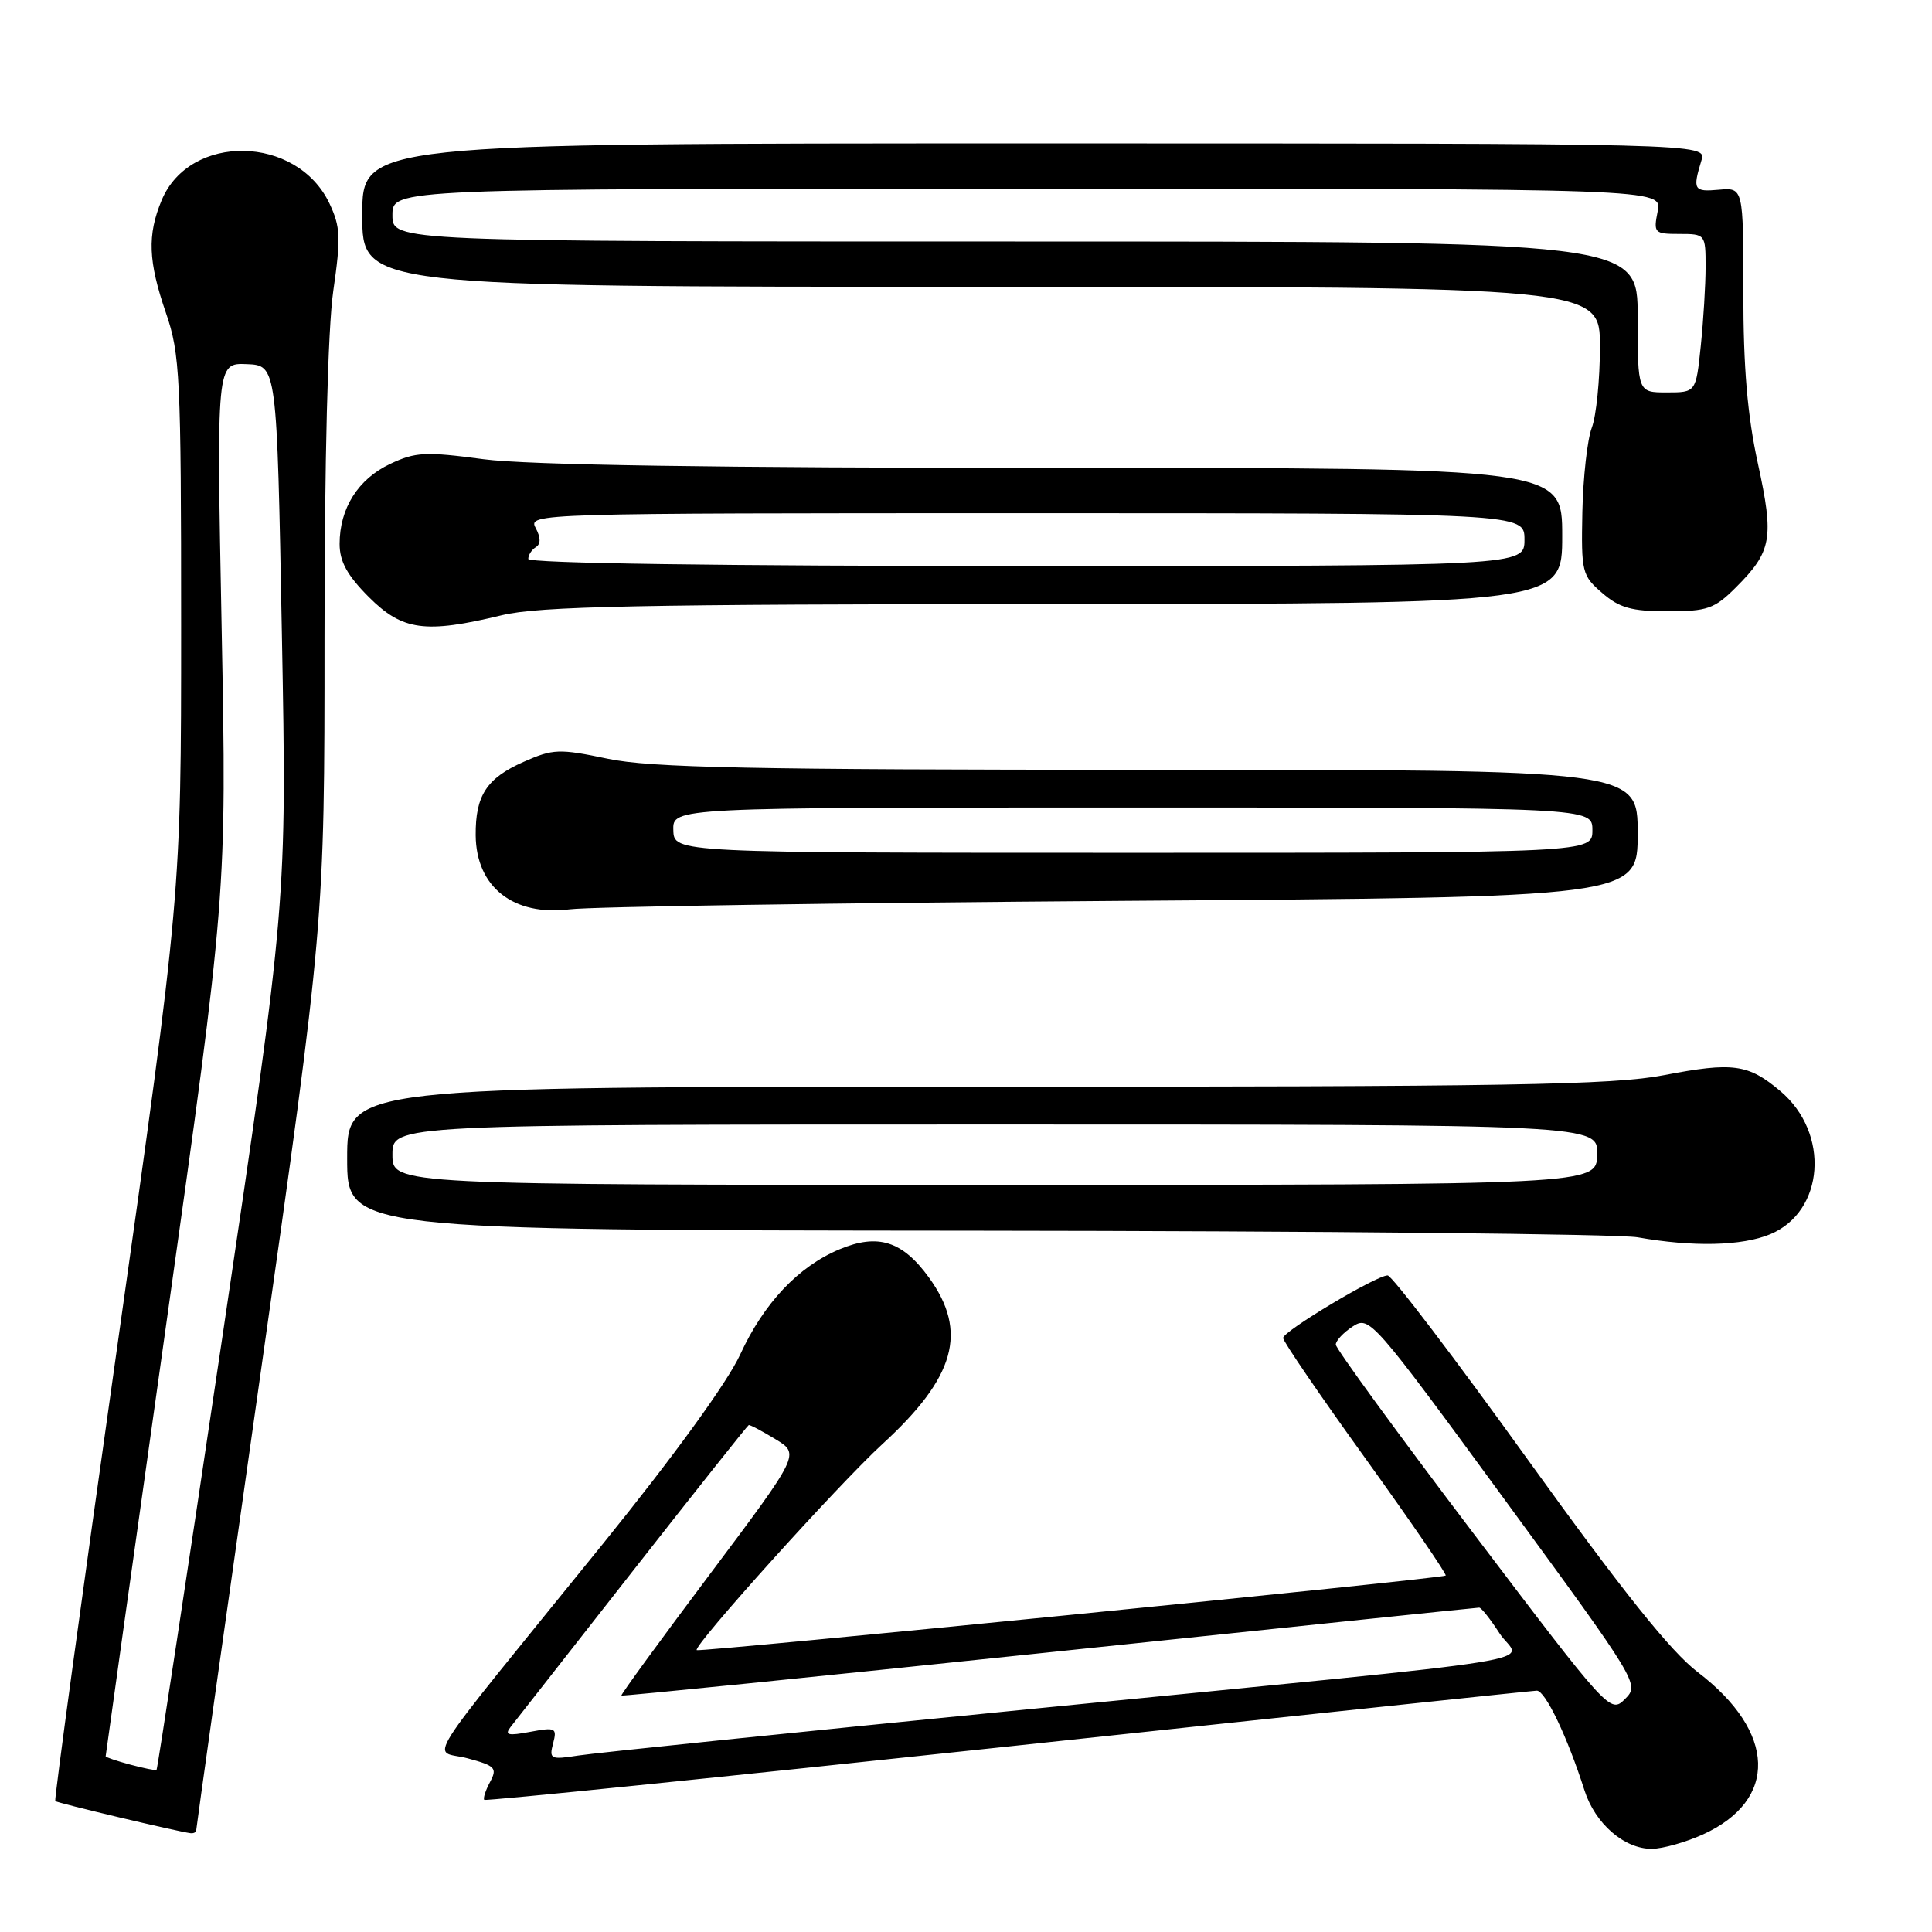 <?xml version="1.0" encoding="UTF-8" standalone="no"?>
<!DOCTYPE svg PUBLIC "-//W3C//DTD SVG 1.1//EN" "http://www.w3.org/Graphics/SVG/1.1/DTD/svg11.dtd" >
<svg xmlns="http://www.w3.org/2000/svg" xmlns:xlink="http://www.w3.org/1999/xlink" version="1.1" viewBox="0 0 256 256">
 <g >
 <path fill="currentColor"
d=" M 225.62 243.09 C 235.65 238.53 235.37 229.51 224.96 221.57 C 221.38 218.84 215.01 210.87 202.42 193.38 C 192.77 179.97 184.43 169.00 183.87 169.00 C 182.37 169.00 170.04 176.38 170.02 177.29 C 170.01 177.73 174.92 184.92 180.94 193.27 C 186.95 201.63 191.73 208.60 191.56 208.77 C 191.18 209.16 92.63 218.96 92.32 218.65 C 91.79 218.12 111.10 196.69 116.90 191.37 C 126.60 182.49 128.29 176.46 123.09 169.28 C 119.58 164.44 116.34 163.41 111.26 165.53 C 105.79 167.81 101.21 172.67 98.07 179.50 C 96.38 183.17 89.33 192.89 79.91 204.54 C 54.95 235.37 57.25 231.72 61.97 232.99 C 65.64 233.98 65.92 234.28 64.93 236.13 C 64.33 237.25 63.99 238.31 64.17 238.49 C 64.35 238.67 95.55 235.49 133.50 231.43 C 171.45 227.37 203.01 224.04 203.63 224.02 C 204.75 224.00 207.68 230.12 209.95 237.23 C 211.36 241.65 215.24 245.01 218.88 244.98 C 220.32 244.97 223.35 244.11 225.62 243.09 Z  M 26.00 242.52 C 26.00 242.25 29.82 215.10 34.50 182.17 C 43.00 122.32 43.00 122.32 43.00 84.46 C 43.00 60.94 43.44 43.55 44.16 38.55 C 45.18 31.49 45.12 30.06 43.65 26.95 C 39.34 17.88 25.15 17.61 21.42 26.53 C 19.50 31.14 19.63 34.62 22.00 41.50 C 23.85 46.89 24.00 49.92 24.00 82.93 C 24.00 118.55 24.00 118.55 15.53 178.47 C 10.86 211.42 7.17 238.51 7.32 238.65 C 7.57 238.91 23.60 242.71 25.25 242.91 C 25.66 242.96 26.00 242.78 26.00 242.52 Z  M 234.57 163.54 C 241.77 160.53 242.51 150.13 235.90 144.57 C 231.64 140.98 229.63 140.71 220.50 142.46 C 213.70 143.77 200.03 144.00 129.25 144.00 C 46.00 144.00 46.00 144.00 46.00 153.50 C 46.00 163.00 46.00 163.00 129.25 163.07 C 175.04 163.11 214.53 163.51 217.00 163.95 C 224.32 165.25 230.83 165.10 234.57 163.54 Z  M 148.75 119.37 C 217.00 118.89 217.00 118.89 217.00 110.44 C 217.00 102.00 217.00 102.00 152.25 102.00 C 99.43 102.00 86.22 101.73 80.54 100.54 C 74.08 99.19 73.29 99.22 69.38 100.95 C 64.48 103.12 62.99 105.40 63.03 110.68 C 63.09 117.54 68.02 121.42 75.50 120.49 C 78.25 120.14 111.21 119.64 148.75 119.37 Z  M 66.50 81.52 C 71.42 80.33 84.55 80.06 139.75 80.04 C 207.00 80.00 207.00 80.00 207.00 71.00 C 207.00 62.00 207.00 62.00 139.86 62.00 C 94.91 62.00 69.87 61.62 64.08 60.85 C 56.36 59.82 55.04 59.89 51.68 61.48 C 47.44 63.49 45.00 67.36 45.00 72.07 C 45.00 74.41 46.01 76.24 48.88 79.12 C 53.34 83.57 56.32 83.98 66.50 81.52 Z  M 230.01 77.84 C 234.79 73.06 235.09 71.34 232.93 61.42 C 231.54 55.07 231.00 48.71 231.00 38.73 C 231.00 24.85 231.00 24.85 227.75 25.14 C 224.43 25.44 224.26 25.16 225.45 21.25 C 226.13 19.00 226.13 19.00 137.07 19.00 C 48.00 19.00 48.00 19.00 48.00 28.50 C 48.00 38.00 48.00 38.00 130.00 38.00 C 212.00 38.00 212.00 38.00 212.00 45.93 C 212.00 50.30 211.51 55.14 210.92 56.68 C 210.33 58.23 209.77 63.25 209.67 67.83 C 209.51 75.82 209.62 76.27 212.31 78.58 C 214.58 80.55 216.21 81.00 220.98 81.00 C 226.23 81.00 227.18 80.67 230.01 77.84 Z  M 73.29 231.01 C 73.83 228.95 73.62 228.85 70.24 229.48 C 67.31 230.03 66.82 229.91 67.66 228.83 C 68.24 228.10 75.50 218.82 83.81 208.22 C 92.12 197.61 99.05 188.89 99.21 188.83 C 99.37 188.77 100.96 189.61 102.75 190.70 C 105.99 192.67 105.99 192.67 94.07 208.58 C 87.51 217.32 82.23 224.56 82.34 224.67 C 82.44 224.78 107.95 222.20 139.01 218.94 C 170.08 215.68 195.72 213.02 196.00 213.02 C 196.28 213.02 197.49 214.55 198.70 216.43 C 201.36 220.53 209.28 219.26 136.00 226.51 C 105.47 229.53 78.75 232.28 76.60 232.62 C 72.96 233.19 72.74 233.08 73.29 231.01 Z  M 195.18 203.10 C 185.18 189.91 177.00 178.69 177.00 178.17 C 177.00 177.65 178.01 176.57 179.25 175.76 C 181.45 174.33 181.87 174.79 199.39 198.73 C 217.14 222.99 217.26 223.19 215.32 225.13 C 213.37 227.07 213.22 226.91 195.18 203.10 Z  M 17.25 233.82 C 15.46 233.34 14.00 232.84 14.00 232.72 C 14.00 232.60 17.61 206.85 22.02 175.50 C 30.04 118.50 30.04 118.50 29.37 83.30 C 28.69 48.09 28.69 48.09 32.69 48.25 C 36.69 48.41 36.69 48.41 37.35 83.96 C 38.01 119.50 38.01 119.50 29.50 176.93 C 24.81 208.51 20.87 234.43 20.74 234.53 C 20.61 234.62 19.04 234.30 17.25 233.82 Z  M 52.00 153.00 C 52.00 149.00 52.00 149.00 131.87 149.00 C 211.74 149.00 211.74 149.00 211.64 153.00 C 211.53 157.00 211.53 157.00 131.77 157.00 C 52.00 157.00 52.00 157.00 52.00 153.00 Z  M 89.22 110.00 C 89.13 107.00 89.13 107.00 150.07 107.00 C 211.00 107.00 211.00 107.00 211.00 110.00 C 211.00 113.00 211.00 113.00 150.15 113.00 C 89.30 113.00 89.30 113.00 89.22 110.00 Z  M 70.00 74.06 C 70.00 73.54 70.45 72.84 71.00 72.50 C 71.67 72.09 71.66 71.23 70.97 69.94 C 69.95 68.03 70.93 68.00 135.96 68.00 C 202.00 68.00 202.00 68.00 202.00 71.50 C 202.00 75.00 202.00 75.00 136.00 75.00 C 95.43 75.00 70.00 74.64 70.00 74.06 Z  M 217.00 42.00 C 217.00 32.00 217.00 32.00 134.50 32.00 C 52.00 32.00 52.00 32.00 52.00 28.50 C 52.00 25.00 52.00 25.00 136.12 25.00 C 220.25 25.00 220.25 25.00 219.65 28.00 C 219.08 30.87 219.20 31.00 222.53 31.00 C 225.96 31.00 226.00 31.05 226.00 35.35 C 226.00 37.75 225.71 42.47 225.36 45.85 C 224.72 52.00 224.72 52.00 220.86 52.00 C 217.00 52.00 217.00 52.00 217.00 42.00 Z "/>
</g>
</svg>